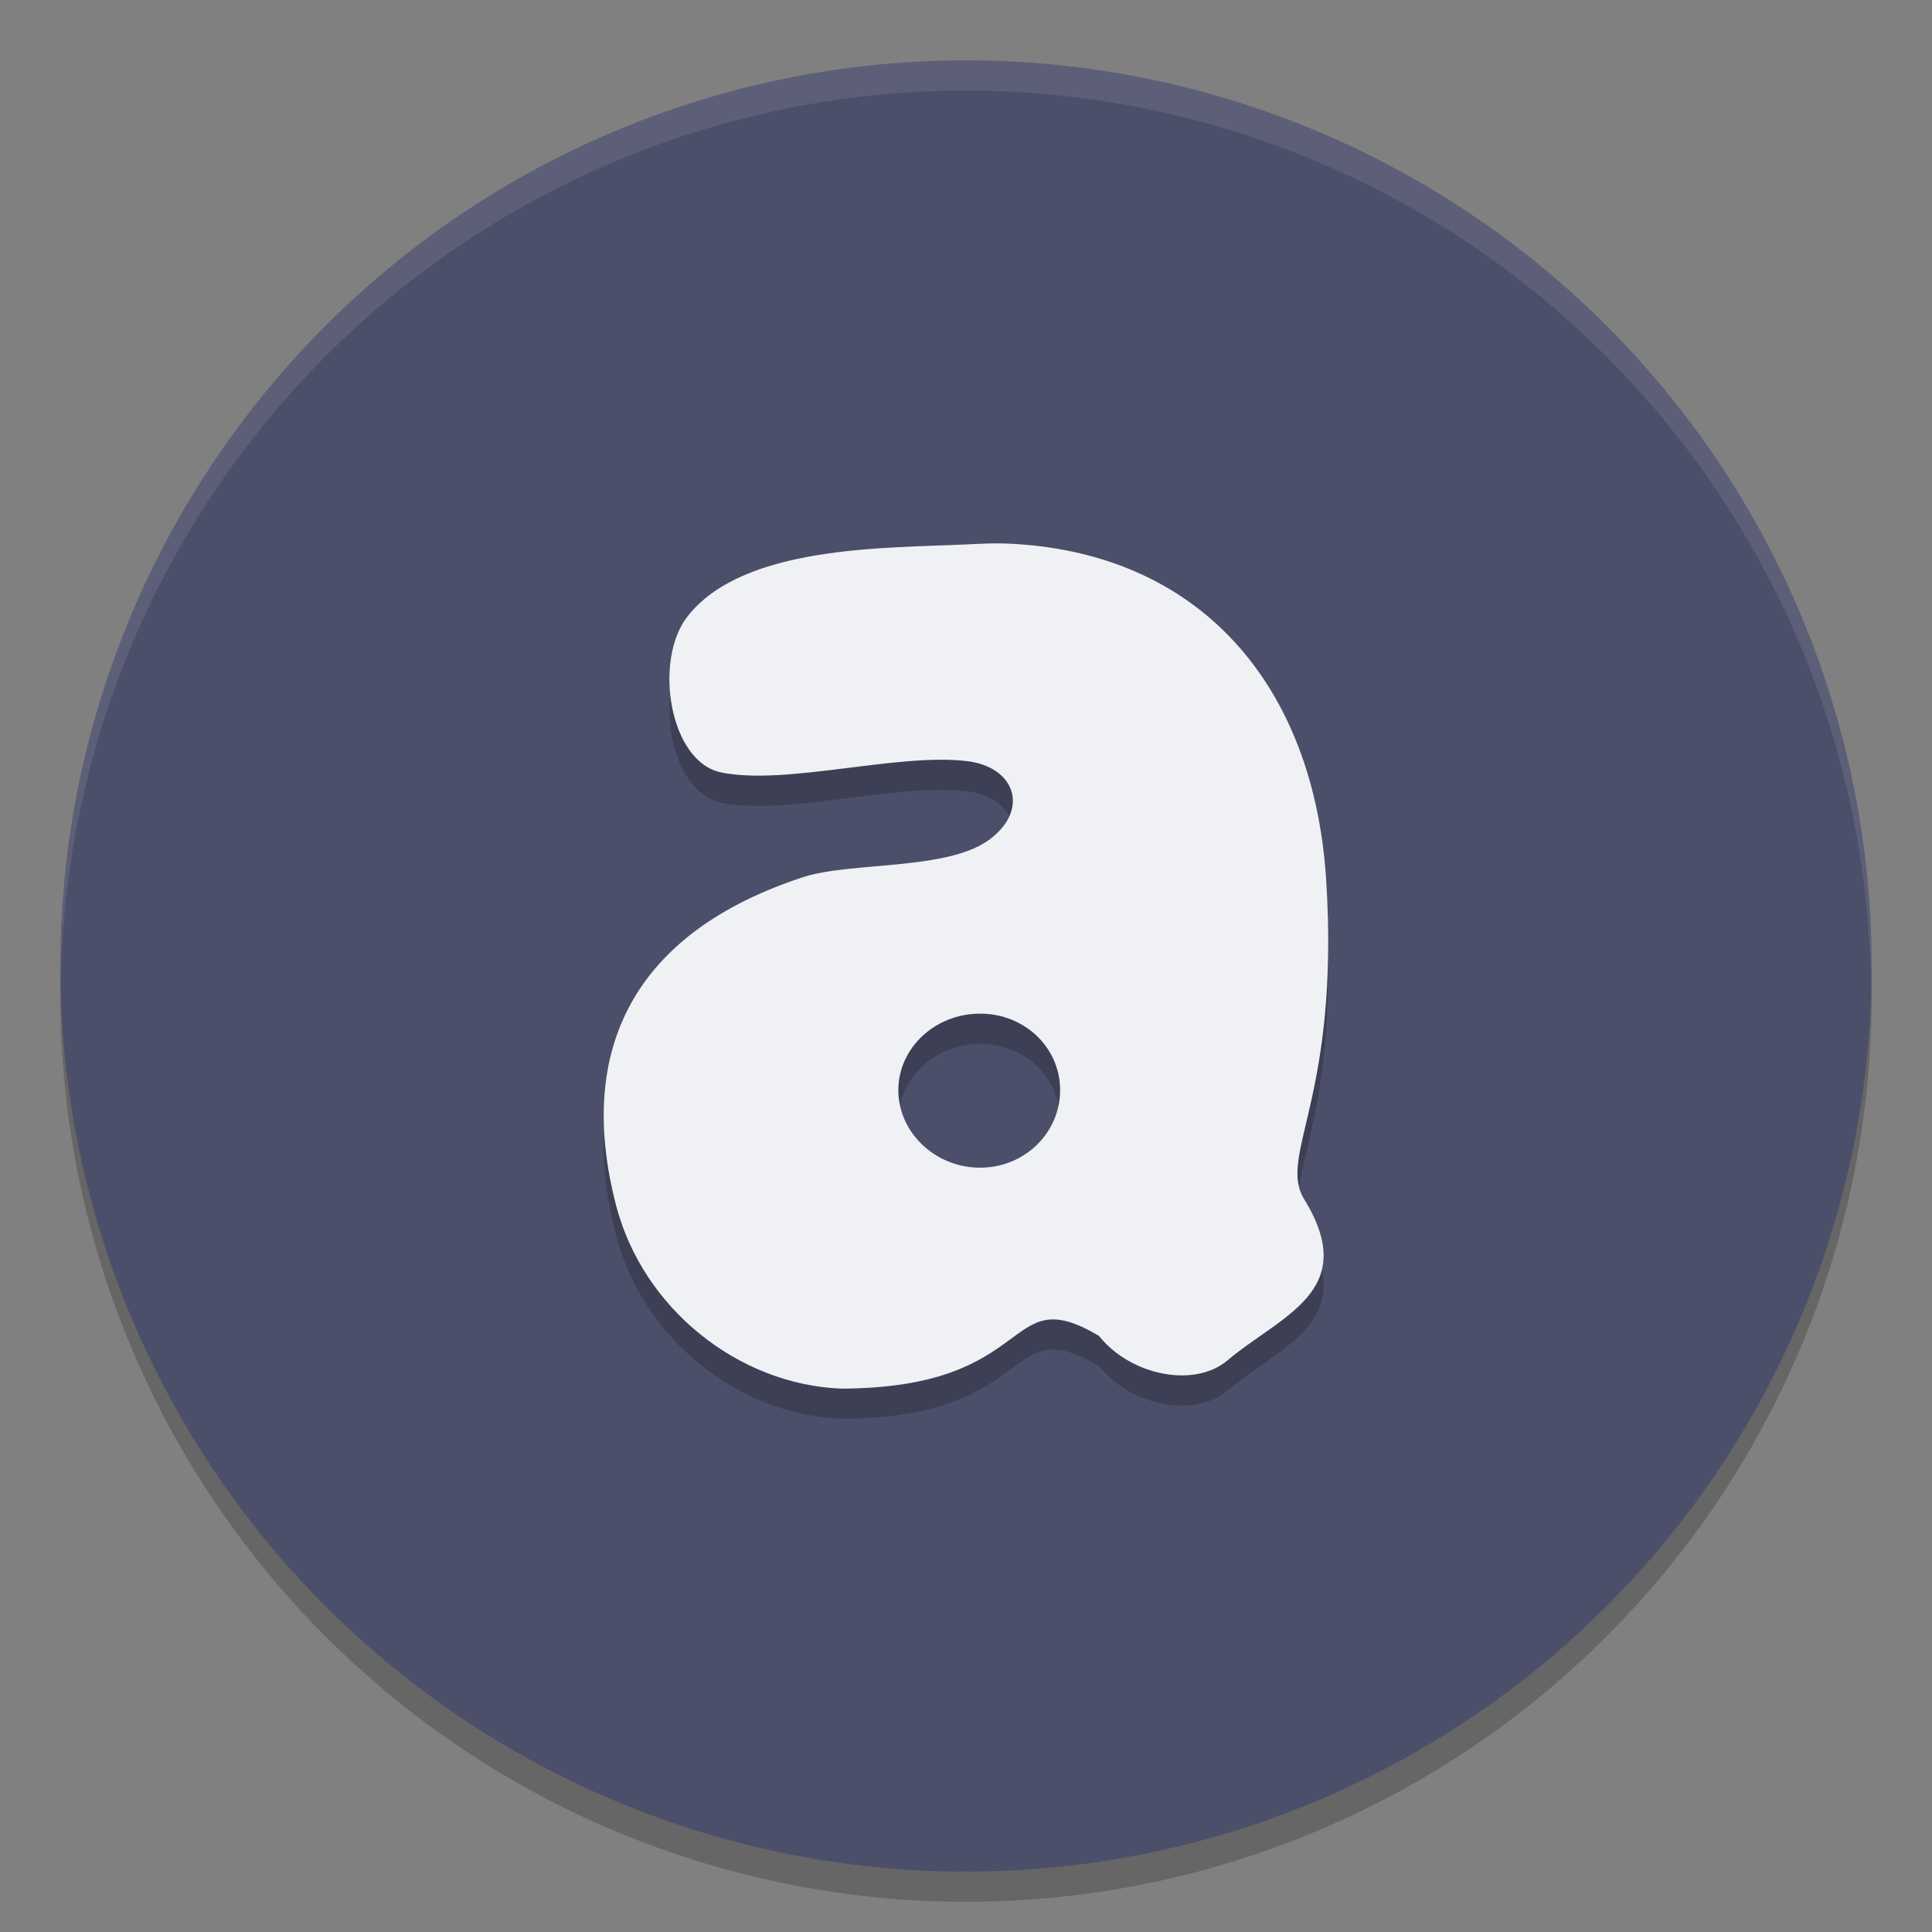<svg xmlns="http://www.w3.org/2000/svg" width="64" height="64" version="1">
 <rect width="100%" height="100%" fill="#808080" stroke="none"/>
 <path style="opacity:0.2" d="M 61.96,31.828 A 30,30 0 0 1 32,61 30,30 0 0 1 2.04,32.172 30,30 0 0 0 2,33 30,30 0 0 0 32,63 30,30 0 0 0 62,33 30,30 0 0 0 61.96,31.828 Z"/>
 <path style="fill:#4c4f69" d="M 62,32 A 30,30 0 0 1 32,62 30,30 0 0 1 2,32 30,30 0 0 1 32,2 30,30 0 0 1 62,32 Z"/>
 <path style="opacity:0.2" d="m 33.322,19.005 c -0.427,-0.017 -0.862,0.009 -1.312,0.03 -2.671,0.126 -7.397,0.022 -9.24,2.391 -1.126,1.447 -0.602,4.813 1.124,5.163 2.15,0.436 5.785,-0.644 8.116,-0.379 1.625,0.185 2.099,1.607 0.776,2.595 -1.401,1.046 -4.582,0.729 -6.188,1.254 -5.552,1.816 -7.547,5.663 -6.188,10.876 0.886,3.399 4.025,5.922 7.447,6.065 6.584,-0.016 5.356,-3.632 8.544,-1.75 1.049,1.318 3.164,1.741 4.26,0.815 1.762,-1.489 4.418,-2.287 2.544,-5.334 -0.897,-1.459 1.194,-3.352 0.724,-10.615 -0.418,-6.443 -4.205,-10.863 -10.607,-11.111 z m -0.856,15.573 c 1.483,-2e-6 2.652,1.128 2.652,2.535 0,1.406 -1.169,2.568 -2.652,2.568 -1.483,0 -2.707,-1.162 -2.707,-2.568 0,-1.406 1.224,-2.535 2.707,-2.535 z"/>
 <path style="fill:#eff1f5" d="m 33.322,18.005 c -0.427,-0.017 -0.862,0.009 -1.312,0.03 -2.671,0.126 -7.397,0.022 -9.24,2.391 -1.126,1.447 -0.602,4.813 1.124,5.163 2.15,0.436 5.785,-0.644 8.116,-0.379 1.625,0.185 2.099,1.607 0.776,2.595 -1.401,1.046 -4.582,0.729 -6.188,1.254 -5.552,1.816 -7.547,5.663 -6.188,10.876 0.886,3.399 4.025,5.922 7.447,6.065 6.584,-0.016 5.356,-3.632 8.544,-1.75 1.049,1.318 3.164,1.741 4.26,0.815 1.762,-1.489 4.418,-2.287 2.544,-5.334 -0.897,-1.459 1.194,-3.352 0.724,-10.615 -0.418,-6.443 -4.205,-10.863 -10.607,-11.111 z m -0.856,15.573 c 1.483,-2e-6 2.652,1.128 2.652,2.535 0,1.406 -1.169,2.568 -2.652,2.568 -1.483,0 -2.707,-1.162 -2.707,-2.568 0,-1.406 1.224,-2.535 2.707,-2.535 z"/>
 <path style="opacity:0.1;fill:#eff1f5" d="M 31.998 2 A 30 30 0 0 0 2 32 A 30 30 0 0 0 2.018 32.512 A 30 30 0 0 1 31.998 3 L 32 3 A 30 30 0 0 1 61.975 32.512 A 30 30 0 0 0 61.998 32 A 30 30 0 0 0 32 2 L 31.998 2 z"/>
</svg>
